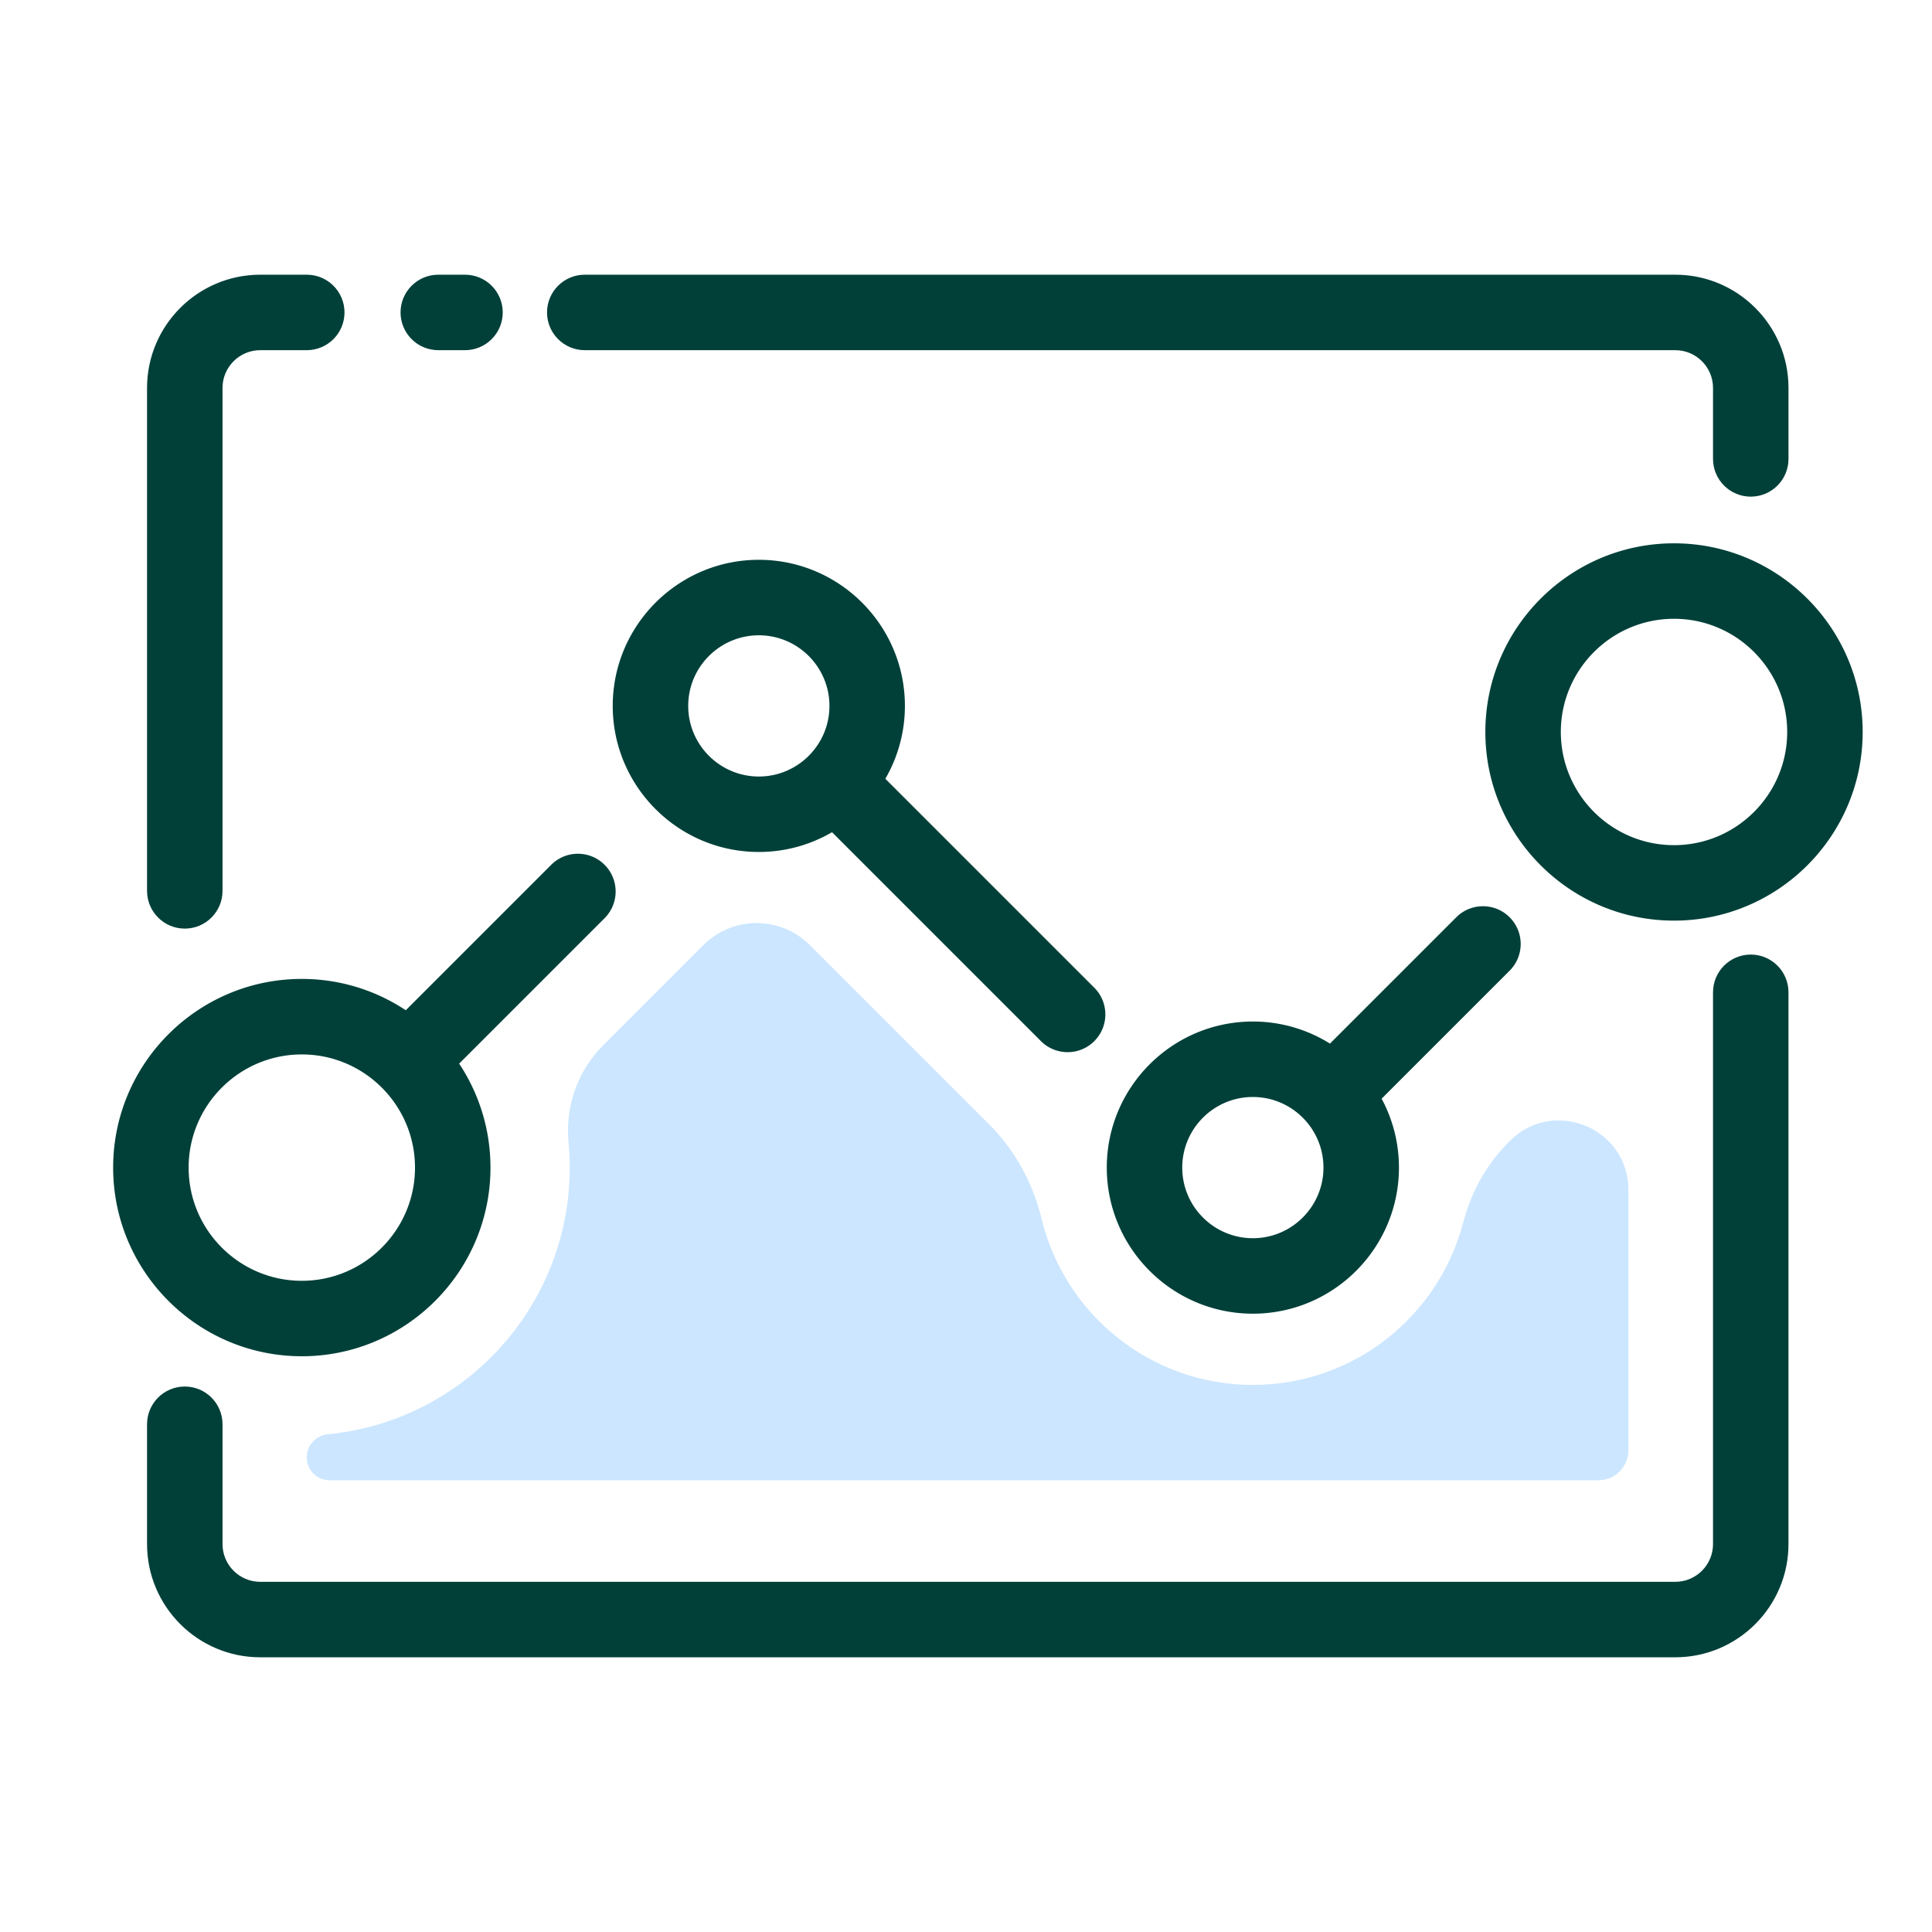 <svg t="1598507565178" class="icon" viewBox="0 0 1024 1024" version="1.1" xmlns="http://www.w3.org/2000/svg" p-id="3397" width="128" height="128"><path d="M97.94 492.18c11.05 0 20-8.95 20-20V205.6c0-11.03 8.97-20 20-20h24.65c11.05 0 20-8.95 20-20s-8.95-20-20-20h-24.65c-33.08 0-60 26.92-60 60v266.58c0 11.05 8.96 20 20 20zM232.3 185.6h14.16c11.05 0 20-8.95 20-20s-8.95-20-20-20H232.3c-11.05 0-20 8.95-20 20s8.95 20 20 20zM309.94 185.6h578c11.03 0 20 8.97 20 20v37.63c0 11.05 8.95 20 20 20s20-8.95 20-20V205.6c0-33.08-26.92-60-60-60h-578c-11.05 0-20 8.95-20 20s8.95 20 20 20zM927.94 505.94c-11.05 0-20 8.95-20 20V818.4c0 11.03-8.97 20-20 20h-750c-11.03 0-20-8.97-20-20v-63.51c0-11.05-8.95-20-20-20s-20 8.95-20 20v63.51c0 33.08 26.92 60 60 60h749.99c33.08 0 60-26.92 60-60V525.94c0.01-11.05-8.95-20-19.99-20z" fill="#004039" p-id="3398"></path><path d="M159.97 718.84c55.13 0 99.99-44.85 99.99-99.99 0-20.35-6.12-39.3-16.6-55.11l77.08-77.08c7.81-7.81 7.81-20.47 0-28.29s-20.47-7.81-28.29 0l-77.08 77.08c-15.81-10.48-34.76-16.6-55.11-16.6-55.13 0-99.99 44.85-99.99 99.99s44.87 100 100 100z m0-159.97c33.08 0 59.99 26.91 59.99 59.99s-26.91 59.99-59.99 59.99-59.99-26.91-59.99-59.99 26.91-59.99 59.99-59.99zM887.26 287.97c-55.13 0-99.99 44.85-99.99 99.99s44.85 99.99 99.99 99.99 99.99-44.85 99.99-99.99-44.85-99.99-99.99-99.99z m0 159.98c-33.08 0-59.99-26.91-59.99-59.99s26.91-59.99 59.99-59.99 59.99 26.91 59.99 59.99-26.91 59.99-59.99 59.99zM402.19 296.71c-42.69 0-77.43 34.73-77.43 77.42s34.73 77.43 77.43 77.43c14.14 0 27.39-3.83 38.81-10.47l110.72 110.72c3.91 3.91 9.02 5.86 14.14 5.86s10.24-1.95 14.14-5.86c7.81-7.81 7.81-20.47 0-28.29L469.25 412.77c6.58-11.38 10.37-24.57 10.37-38.63 0-42.7-34.73-77.43-77.43-77.43z m-37.42 77.43c0-20.64 16.79-37.42 37.43-37.42s37.42 16.79 37.42 37.42c0 20.64-16.79 37.43-37.42 37.43-20.64-0.01-37.43-16.8-37.43-37.43zM800.14 486.18c-7.81-7.81-20.47-7.81-28.28 0l-66.95 66.95a76.908 76.908 0 0 0-40.86-11.7c-42.69 0-77.43 34.73-77.43 77.42s34.73 77.43 77.43 77.43 77.42-34.73 77.42-77.43c0-13.2-3.33-25.64-9.18-36.53l67.86-67.86c7.8-7.8 7.8-20.47-0.01-28.28z m-136.1 170.1c-20.64 0-37.43-16.79-37.43-37.43s16.79-37.42 37.43-37.42 37.42 16.79 37.42 37.42c0 20.64-16.78 37.43-37.42 37.43z" fill="#004039" p-id="3399"></path><path d="M863.08 630.69v137.98c0 8.78-7.12 15.9-15.9 15.9H174.72c-6.7 0-12.13-5.43-12.13-12.13 0-6.35 4.83-11.65 11.15-12.26 71.96-6.92 128.22-67.56 128.22-141.34 0-4.59-0.22-9.12-0.64-13.6-1.8-19.01 4.95-37.83 18.46-51.33l52.95-52.95c15.62-15.62 40.94-15.62 56.57 0l94.99 94.99c13.81 13.81 23.22 31.27 27.84 50.25 12.27 50.42 57.72 87.83 111.91 87.83 53.57 0 98.6-36.57 111.48-86.1 4.16-16.01 12.25-30.72 23.94-42.41l0.84-0.84c23.16-23.16 62.78-6.75 62.78 26.01z" fill="#cce6ff" p-id="3400"></path></svg>